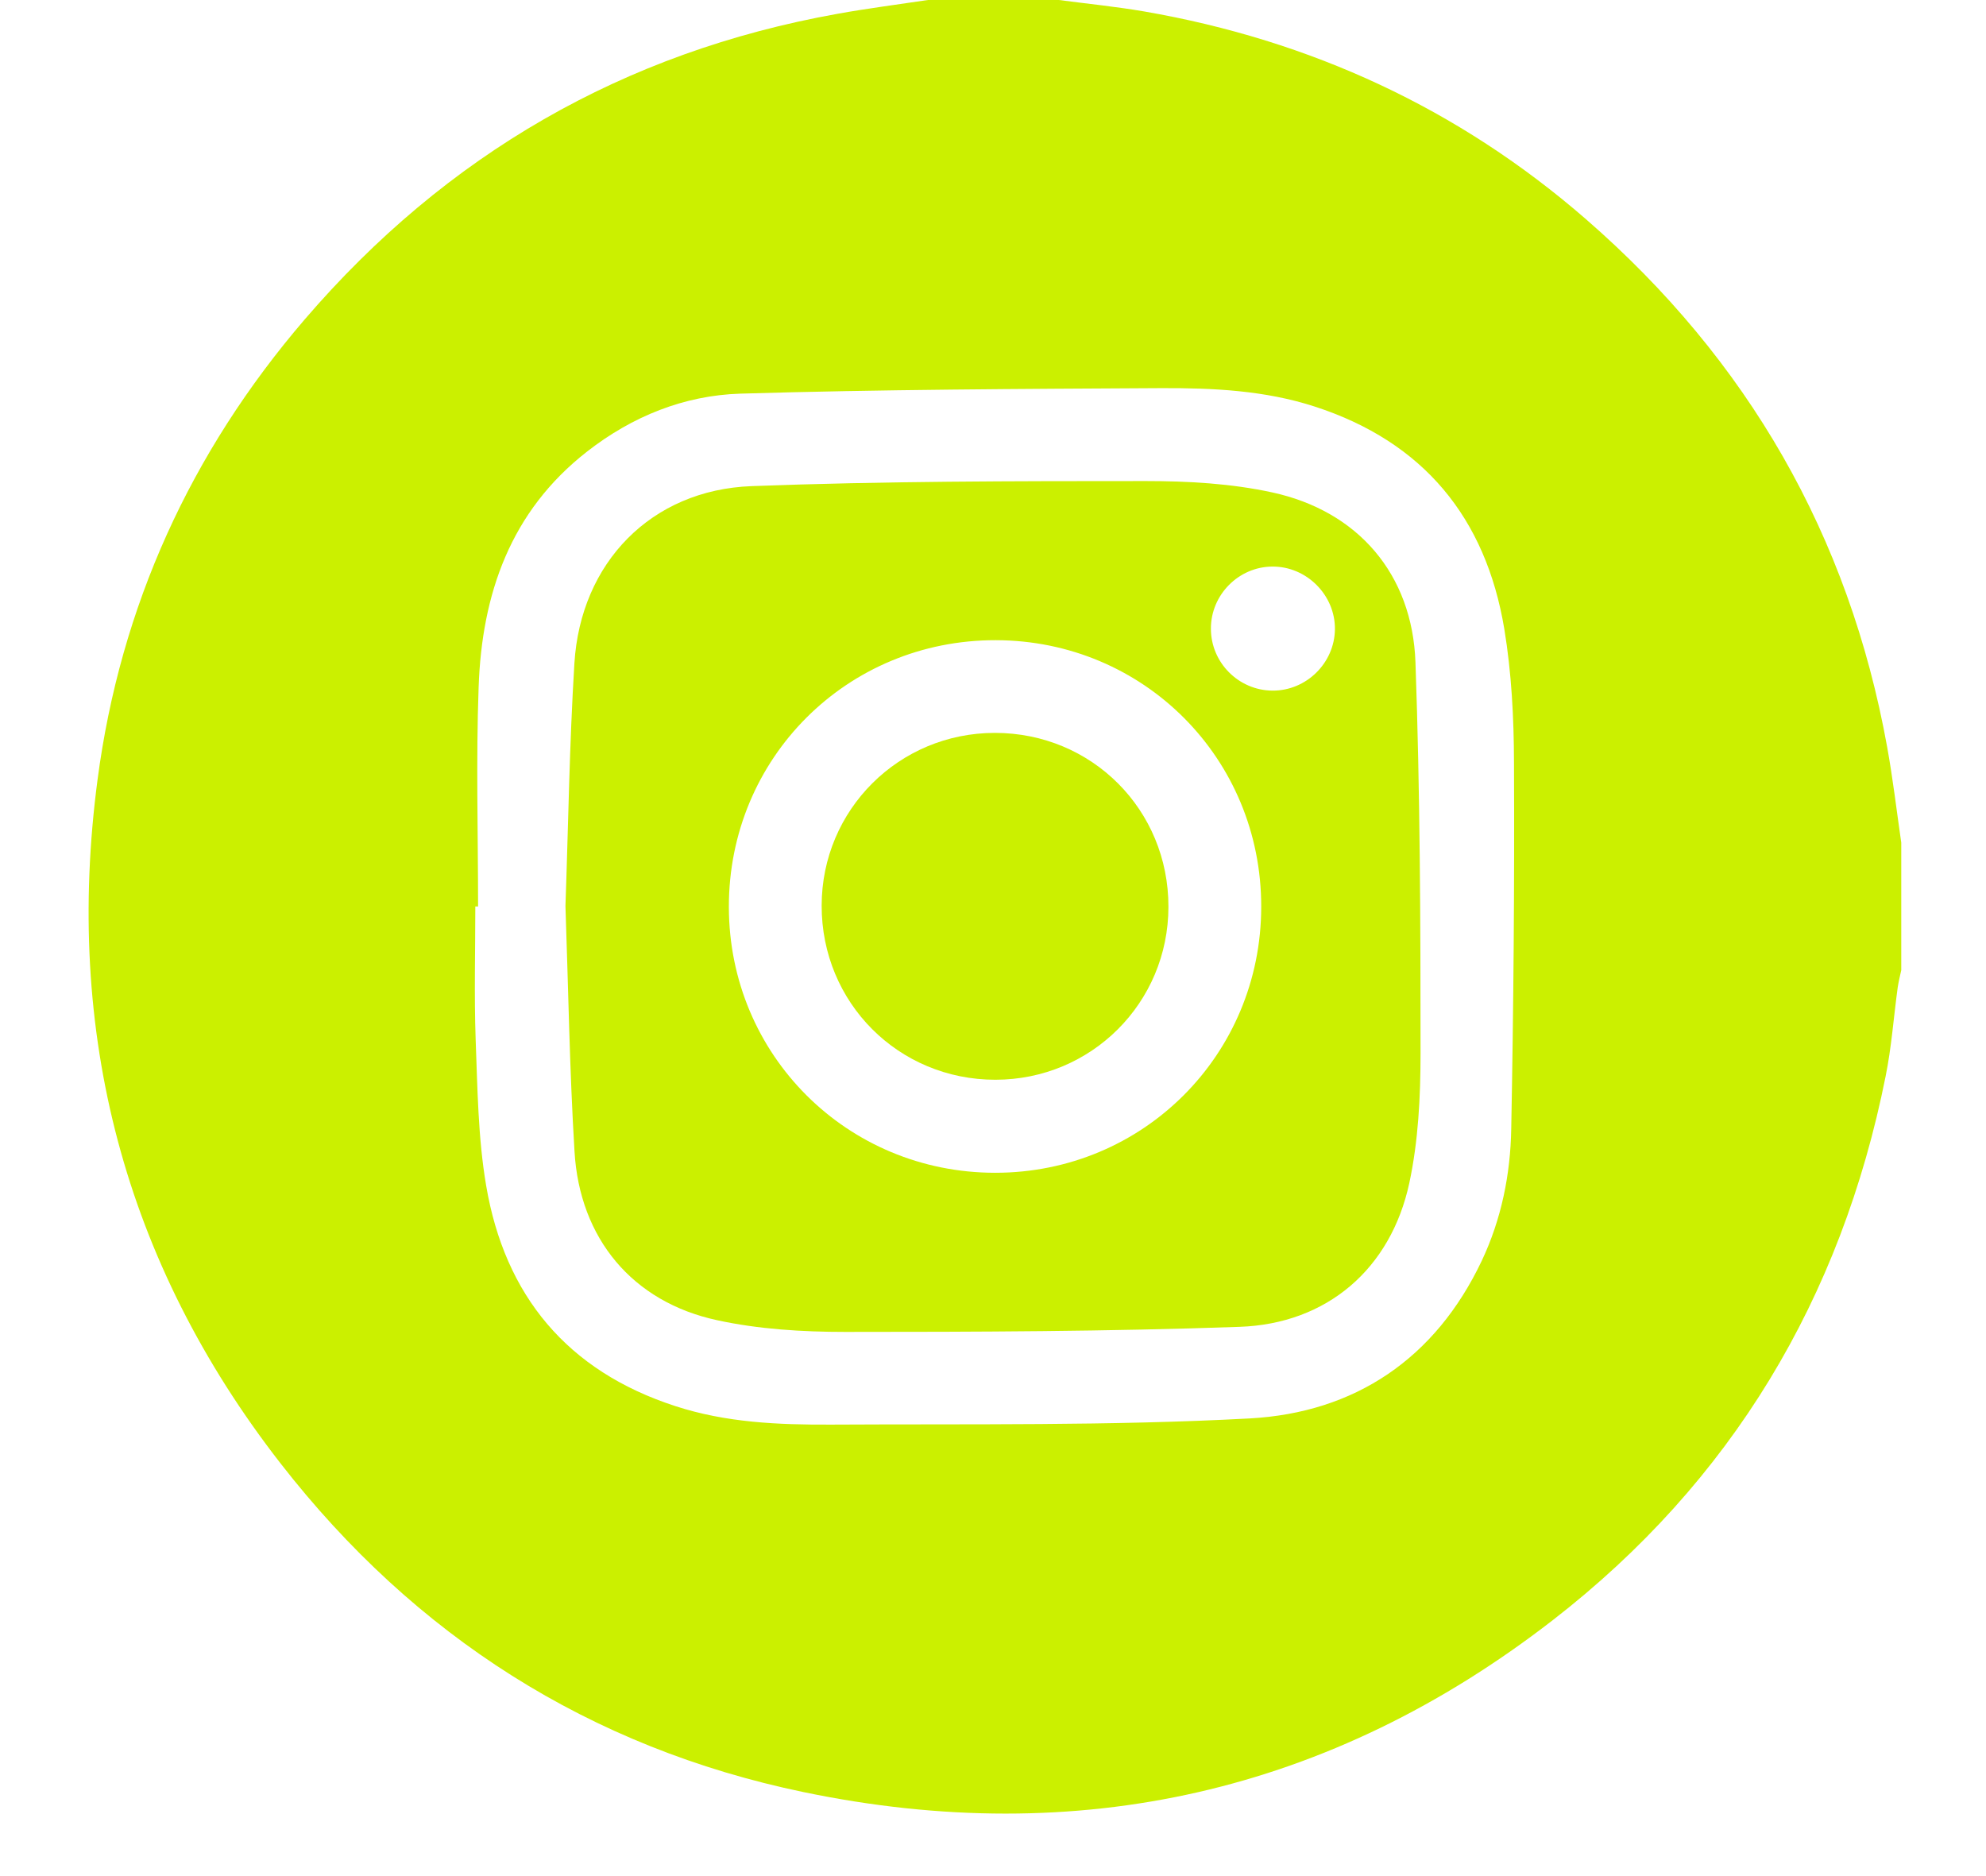 <svg width="18" height="17" viewBox="0 0 18 17" fill="none" xmlns="http://www.w3.org/2000/svg">
<path d="M8.41 0C8.805 0 9.201 0 9.597 0C9.855 0.034 10.115 0.06 10.372 0.104C11.877 0.365 13.219 0.982 14.374 1.986C15.84 3.26 16.758 4.853 17.104 6.768C17.156 7.055 17.19 7.346 17.232 7.636V8.791C17.221 8.842 17.208 8.893 17.2 8.946C17.163 9.215 17.144 9.488 17.09 9.754C16.688 11.765 15.694 13.426 14.072 14.682C12.057 16.243 9.776 16.757 7.283 16.239C5.343 15.836 3.759 14.823 2.544 13.262C1.123 11.436 0.582 9.354 0.884 7.066C1.091 5.494 1.728 4.098 2.762 2.894C4.044 1.402 5.652 0.472 7.591 0.125C7.863 0.076 8.137 0.041 8.41 0ZM4.335 8.214C4.326 8.214 4.317 8.214 4.308 8.214C4.308 8.615 4.297 9.016 4.311 9.417C4.328 9.86 4.332 10.307 4.406 10.742C4.575 11.74 5.141 12.423 6.12 12.741C6.579 12.891 7.054 12.911 7.529 12.909C8.795 12.902 10.063 12.921 11.326 12.853C12.28 12.801 13.009 12.312 13.43 11.424C13.608 11.047 13.69 10.641 13.697 10.229C13.718 9.123 13.727 8.016 13.722 6.911C13.721 6.506 13.7 6.096 13.634 5.698C13.466 4.692 12.902 4.004 11.916 3.684C11.463 3.537 10.992 3.515 10.523 3.517C9.251 3.524 7.98 3.529 6.709 3.567C6.201 3.583 5.731 3.772 5.322 4.091C4.626 4.633 4.367 5.384 4.338 6.227C4.314 6.889 4.333 7.552 4.333 8.215L4.335 8.214Z" fill="#CBF000"/>
<path d="M5.125 8.21C5.151 7.474 5.161 6.741 5.206 6.011C5.262 5.099 5.902 4.439 6.812 4.405C8.003 4.36 9.195 4.359 10.386 4.359C10.768 4.359 11.159 4.381 11.531 4.462C12.309 4.631 12.801 5.204 12.829 6.002C12.871 7.182 12.875 8.364 12.875 9.544C12.875 9.937 12.855 10.339 12.773 10.721C12.605 11.498 12.027 11.996 11.234 12.023C10.044 12.065 8.852 12.069 7.66 12.069C7.273 12.069 6.877 12.045 6.5 11.963C5.732 11.798 5.253 11.222 5.207 10.433C5.162 9.692 5.151 8.949 5.125 8.21V8.21ZM9.02 10.627C10.361 10.627 11.43 9.558 11.431 8.217C11.433 6.874 10.367 5.804 9.026 5.801C7.677 5.798 6.604 6.87 6.606 8.219C6.608 9.56 7.678 10.627 9.02 10.627ZM11.533 6.258C11.839 6.26 12.095 6.009 12.099 5.703C12.103 5.393 11.842 5.131 11.531 5.134C11.226 5.136 10.974 5.39 10.975 5.697C10.975 6.004 11.226 6.256 11.533 6.258Z" fill="#CBF000"/>
<path d="M9.021 9.784C8.143 9.784 7.446 9.086 7.447 8.206C7.448 7.338 8.147 6.641 9.017 6.641C9.896 6.641 10.592 7.338 10.59 8.218C10.589 9.087 9.891 9.784 9.021 9.784L9.021 9.784Z" fill="#CBF000"/>
</svg>
